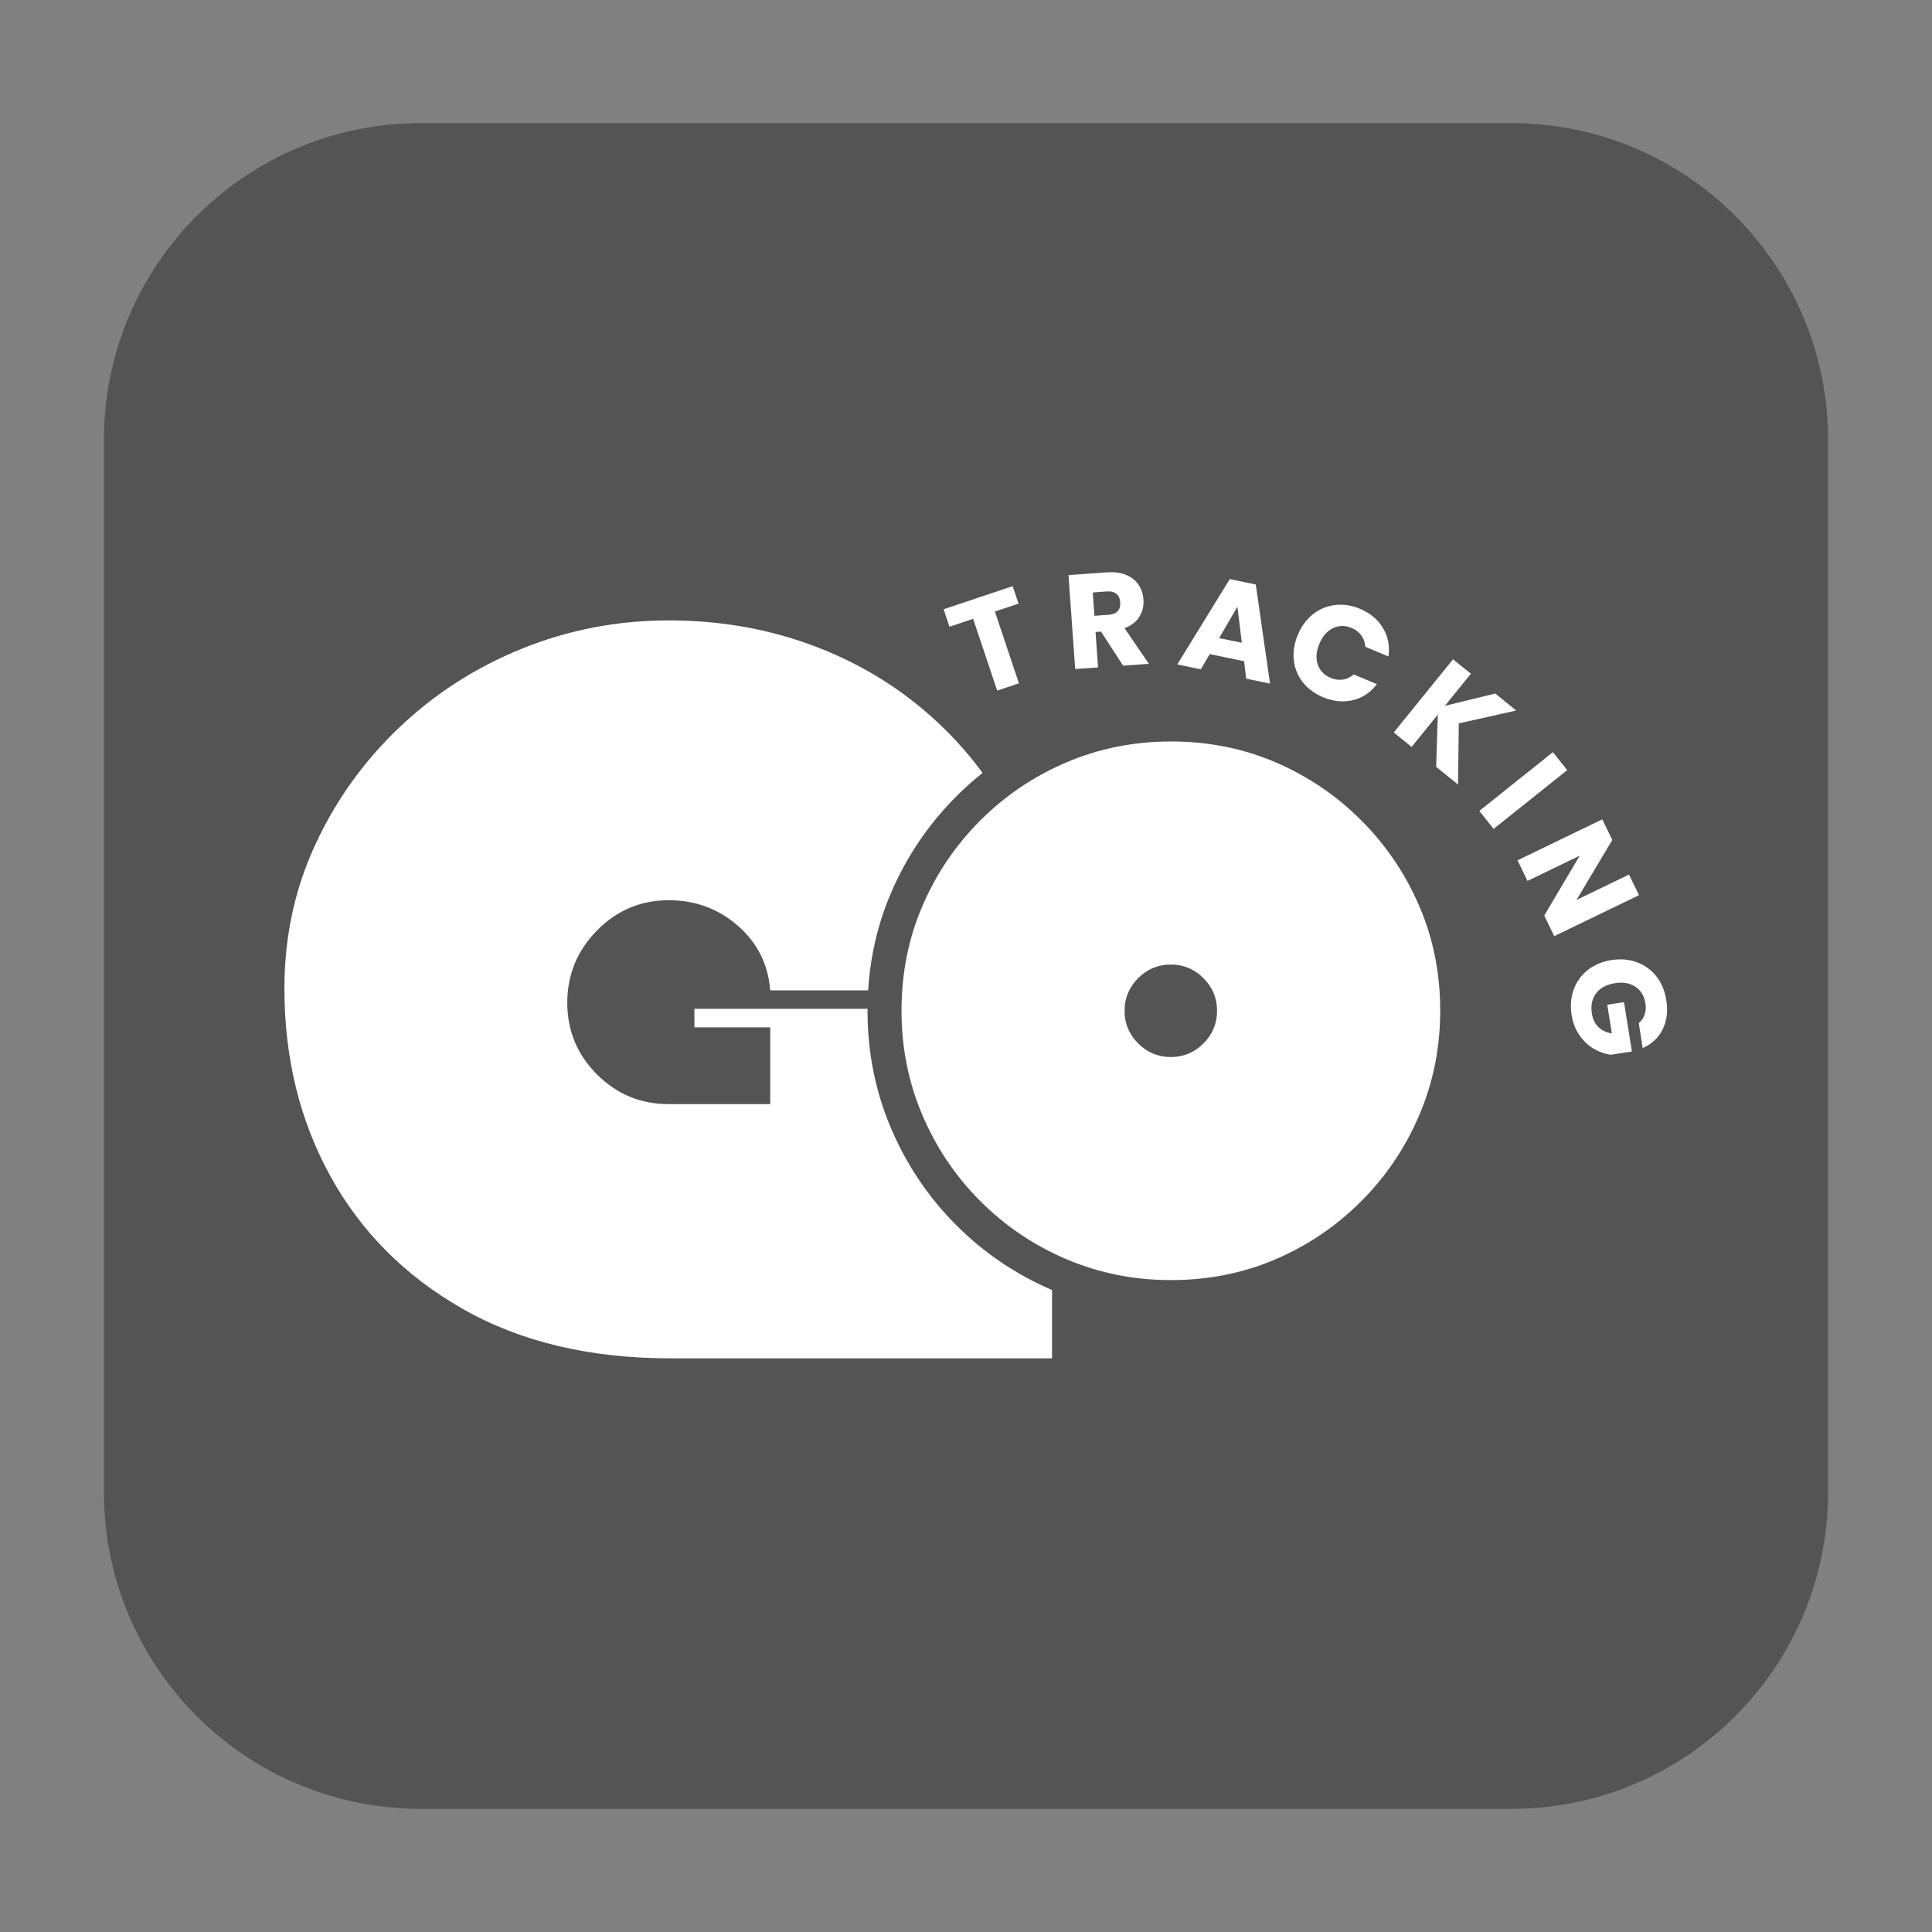 <svg xmlns="http://www.w3.org/2000/svg" xmlns:xlink="http://www.w3.org/1999/xlink" width="500" zoomAndPan="magnify" viewBox="0 0 375 375" height="500" preserveAspectRatio="xMidYMid meet" version="1.2"><rect x="0" y="0" width="375" height="375" fill="#808080" stroke="none"/><defs><clipPath id="c086e092ef"><path d="M 20.168 23.895 L 355 23.895 L 355 351.105 L 20.168 351.105 Z M 20.168 23.895 "/></clipPath><clipPath id="fe4ecab12d"><path d="M 81.668 23.895 L 293.332 23.895 C 327.301 23.895 354.832 51.43 354.832 85.395 L 354.832 289.605 C 354.832 323.57 327.301 351.105 293.332 351.105 L 81.668 351.105 C 47.699 351.105 20.168 323.57 20.168 289.605 L 20.168 85.395 C 20.168 51.43 47.699 23.895 81.668 23.895 Z M 81.668 23.895 "/></clipPath></defs><g id="fb587d6299"><g clip-rule="nonzero" clip-path="url(#c086e092ef)"><g clip-rule="nonzero" clip-path="url(#fe4ecab12d)"><path style=" stroke:none;fill-rule:nonzero;fill:#545454;fill-opacity:1;" d="M 20.168 23.895 L 355.047 23.895 L 355.047 351.105 L 20.168 351.105 Z M 20.168 23.895 "/></g></g><g style="fill:#ffffff;fill-opacity:1;"><g transform="translate(53.609, 263.655)"><path style="stroke:none" d="M 81.172 -67.844 L 150.594 -67.844 L 150.594 0 L 76.594 0 C 60.938 0 47.504 -3.18 36.297 -9.547 C 25.098 -15.91 16.516 -24.5 10.547 -35.312 C 4.578 -46.125 1.594 -58.289 1.594 -71.812 C 1.594 -81.758 3.582 -91.039 7.562 -99.656 C 11.539 -108.281 16.977 -115.875 23.875 -122.438 C 30.77 -129.008 38.723 -134.117 47.734 -137.766 C 56.754 -141.41 66.238 -143.234 76.188 -143.234 C 86.406 -143.234 95.988 -141.508 104.938 -138.062 C 113.895 -134.613 121.785 -129.672 128.609 -123.234 C 135.441 -116.805 140.812 -109.211 144.719 -100.453 C 148.633 -91.703 150.594 -82.023 150.594 -71.422 L 95.891 -71.422 C 95.492 -76.461 93.406 -80.641 89.625 -83.953 C 85.844 -87.266 81.363 -88.922 76.188 -88.922 C 70.75 -88.922 66.109 -86.961 62.266 -83.047 C 58.422 -79.141 56.5 -74.469 56.5 -69.031 C 56.5 -63.594 58.422 -58.953 62.266 -55.109 C 66.109 -51.266 70.75 -49.344 76.188 -49.344 L 95.891 -49.344 L 95.891 -64.25 L 81.172 -64.25 Z M 81.172 -67.844 "/></g></g><g style="fill:#545454;fill-opacity:1;"><g transform="translate(173.576, 245.653)"><path style="stroke:none" d="M 53.684 9.418 C 45.629 9.418 38.02 7.891 30.855 4.84 C 23.734 1.809 17.469 -2.414 12.055 -7.828 C 6.641 -13.242 2.418 -19.512 -0.617 -26.633 C -3.668 -33.793 -5.191 -41.402 -5.191 -49.457 C -5.191 -57.641 -3.664 -65.285 -0.609 -72.395 C 2.426 -79.449 6.645 -85.68 12.055 -91.09 C 17.469 -96.5 23.734 -100.727 30.855 -103.758 C 38.02 -106.809 45.629 -108.336 53.684 -108.336 C 61.863 -108.336 69.508 -106.805 76.617 -103.75 C 83.672 -100.719 89.902 -96.496 95.312 -91.09 C 100.719 -85.68 104.941 -79.449 107.973 -72.395 C 111.031 -65.285 112.559 -57.641 112.559 -49.457 C 112.559 -41.402 111.031 -33.793 107.98 -26.633 C 104.949 -19.512 100.727 -13.242 95.312 -7.828 C 89.902 -2.422 83.672 1.801 76.617 4.832 C 69.508 7.887 61.863 9.418 53.684 9.418 Z M 53.684 -3.785 C 60.051 -3.785 65.961 -4.957 71.406 -7.297 C 76.906 -9.66 81.766 -12.949 85.977 -17.164 C 90.184 -21.371 93.473 -26.254 95.836 -31.805 C 98.184 -37.312 99.355 -43.199 99.355 -49.457 C 99.355 -55.828 98.188 -61.734 95.844 -67.18 C 93.48 -72.684 90.191 -77.539 85.977 -81.754 C 81.766 -85.965 76.906 -89.258 71.406 -91.621 C 65.961 -93.961 60.051 -95.133 53.684 -95.133 C 47.422 -95.133 41.539 -93.961 36.027 -91.613 C 30.477 -89.246 25.598 -85.961 21.387 -81.754 C 17.176 -77.539 13.887 -72.684 11.52 -67.18 C 9.18 -61.734 8.008 -55.828 8.008 -49.457 C 8.008 -43.199 9.184 -37.312 11.527 -31.805 C 13.895 -26.254 17.18 -21.371 21.387 -17.164 C 25.598 -12.957 30.477 -9.668 36.027 -7.305 C 41.539 -4.957 47.422 -3.785 53.684 -3.785 Z M 53.684 -51.836 C 53.043 -51.836 52.484 -51.598 52.016 -51.129 C 51.543 -50.656 51.309 -50.102 51.309 -49.457 C 51.309 -48.816 51.543 -48.262 52.016 -47.789 C 52.484 -47.32 53.043 -47.082 53.684 -47.082 C 54.324 -47.082 54.879 -47.32 55.352 -47.789 C 55.824 -48.262 56.059 -48.816 56.059 -49.457 C 56.059 -50.102 55.824 -50.656 55.352 -51.129 C 54.879 -51.598 54.324 -51.836 53.684 -51.836 Z M 53.684 -65.035 C 57.969 -65.035 61.637 -63.512 64.688 -60.461 C 67.734 -57.414 69.262 -53.746 69.262 -49.457 C 69.262 -45.172 67.734 -41.504 64.688 -38.453 C 61.637 -35.406 57.969 -33.883 53.684 -33.883 C 49.395 -33.883 45.727 -35.406 42.68 -38.453 C 39.629 -41.504 38.105 -45.172 38.105 -49.457 C 38.105 -53.746 39.629 -57.414 42.68 -60.461 C 45.727 -63.512 49.395 -65.035 53.684 -65.035 Z M 53.684 -65.035 "/></g></g><g style="fill:#ffffff;fill-opacity:1;"><g transform="translate(173.576, 245.653)"><path style="stroke:none" d="M 53.688 2.812 C 46.531 2.812 39.781 1.461 33.438 -1.234 C 27.102 -3.93 21.531 -7.688 16.719 -12.5 C 11.906 -17.312 8.148 -22.883 5.453 -29.219 C 2.754 -35.551 1.406 -42.297 1.406 -49.453 C 1.406 -56.734 2.754 -63.508 5.453 -69.781 C 8.148 -76.062 11.906 -81.609 16.719 -86.422 C 21.531 -91.234 27.102 -94.988 33.438 -97.688 C 39.781 -100.383 46.531 -101.734 53.688 -101.734 C 60.957 -101.734 67.734 -100.383 74.016 -97.688 C 80.297 -94.988 85.836 -91.234 90.641 -86.422 C 95.453 -81.609 99.207 -76.062 101.906 -69.781 C 104.613 -63.508 105.969 -56.734 105.969 -49.453 C 105.969 -42.297 104.613 -35.551 101.906 -29.219 C 99.207 -22.883 95.453 -17.312 90.641 -12.5 C 85.836 -7.688 80.297 -3.93 74.016 -1.234 C 67.734 1.461 60.957 2.812 53.688 2.812 Z M 53.688 -58.438 C 51.219 -58.438 49.102 -57.555 47.344 -55.797 C 45.582 -54.035 44.703 -51.922 44.703 -49.453 C 44.703 -46.992 45.582 -44.883 47.344 -43.125 C 49.102 -41.363 51.219 -40.484 53.688 -40.484 C 56.145 -40.484 58.254 -41.363 60.016 -43.125 C 61.773 -44.883 62.656 -46.992 62.656 -49.453 C 62.656 -51.922 61.773 -54.035 60.016 -55.797 C 58.254 -57.555 56.145 -58.438 53.688 -58.438 Z M 53.688 -58.438 "/></g></g><g style="fill:#ffffff;fill-opacity:1;"><g transform="translate(188.369, 135.788)"><path style="stroke:none" d="M 8.188 -22.016 L 9.328 -18.625 L 4.734 -17.094 L 9.406 -3.156 L 5.188 -1.734 L 0.516 -15.672 L -4.078 -14.141 L -5.219 -17.531 Z M 8.188 -22.016 "/></g></g><g style="fill:#ffffff;fill-opacity:1;"><g transform="translate(207.082, 129.968)"><path style="stroke:none" d="M 10.906 -0.766 L 6.625 -7.375 L 5.562 -7.297 L 6.047 -0.422 L 1.609 -0.109 L 0.312 -18.344 L 7.766 -18.875 C 9.203 -18.977 10.445 -18.812 11.5 -18.375 C 12.551 -17.945 13.352 -17.312 13.906 -16.469 C 14.469 -15.633 14.785 -14.676 14.859 -13.594 C 14.953 -12.383 14.691 -11.281 14.078 -10.281 C 13.473 -9.281 12.508 -8.535 11.188 -8.047 L 15.906 -1.125 Z M 5.344 -10.438 L 8.109 -10.641 C 8.91 -10.691 9.5 -10.93 9.875 -11.359 C 10.25 -11.797 10.41 -12.379 10.359 -13.109 C 10.305 -13.797 10.062 -14.32 9.625 -14.688 C 9.195 -15.062 8.582 -15.223 7.781 -15.172 L 5.016 -14.969 Z M 5.344 -10.438 "/></g></g><g style="fill:#ffffff;fill-opacity:1;"><g transform="translate(228.103, 128.887)"><path style="stroke:none" d="M 13.375 -0.547 L 6.703 -1.922 L 4.969 1.031 L 0.406 0.078 L 10.594 -16.484 L 15.641 -15.438 L 18.406 3.797 L 13.781 2.844 Z M 12.938 -4.125 L 12.078 -11.141 L 8.531 -5.031 Z M 12.938 -4.125 "/></g></g><g style="fill:#ffffff;fill-opacity:1;"><g transform="translate(247.58, 131.344)"><path style="stroke:none" d="M 4.328 -8.125 C 5.023 -9.789 6.004 -11.125 7.266 -12.125 C 8.535 -13.125 9.961 -13.719 11.547 -13.906 C 13.141 -14.102 14.754 -13.859 16.391 -13.172 C 18.391 -12.336 19.879 -11.094 20.859 -9.438 C 21.848 -7.781 22.203 -5.941 21.922 -3.922 L 17.422 -5.812 C 17.367 -6.656 17.109 -7.391 16.641 -8.016 C 16.18 -8.648 15.562 -9.129 14.781 -9.453 C 13.52 -9.984 12.312 -9.973 11.156 -9.422 C 10 -8.867 9.113 -7.852 8.5 -6.375 C 7.883 -4.895 7.785 -3.551 8.203 -2.344 C 8.617 -1.145 9.457 -0.281 10.719 0.25 C 11.5 0.57 12.273 0.676 13.047 0.562 C 13.828 0.457 14.535 0.125 15.172 -0.438 L 19.672 1.453 C 18.43 3.078 16.879 4.113 15.016 4.562 C 13.148 5.008 11.219 4.816 9.219 3.984 C 7.582 3.297 6.27 2.32 5.281 1.062 C 4.301 -0.195 3.723 -1.625 3.547 -3.219 C 3.367 -4.82 3.629 -6.457 4.328 -8.125 Z M 4.328 -8.125 "/></g></g><g style="fill:#ffffff;fill-opacity:1;"><g transform="translate(269.278, 141.16)"><path style="stroke:none" d="M 9.484 7.688 L 9.797 -2.453 L 4.719 3.812 L 1.25 1.016 L 12.75 -13.188 L 16.219 -10.391 L 11.172 -4.156 L 20.953 -6.547 L 25.016 -3.25 L 13.875 -0.75 L 13.719 11.109 Z M 9.484 7.688 "/></g></g><g style="fill:#ffffff;fill-opacity:1;"><g transform="translate(286.133, 156.151)"><path style="stroke:none" d="M 18.062 -6.672 L 3.781 4.734 L 1 1.25 L 15.281 -10.156 Z M 18.062 -6.672 "/></g></g><g style="fill:#ffffff;fill-opacity:1;"><g transform="translate(293.847, 165.534)"><path style="stroke:none" d="M 7.828 16.172 L 5.891 12.172 L 12.781 0.547 L 2.641 5.453 L 0.703 1.453 L 17.156 -6.5 L 19.094 -2.5 L 12.156 9.141 L 22.344 4.219 L 24.281 8.219 Z M 7.828 16.172 "/></g></g><g style="fill:#ffffff;fill-opacity:1;"><g transform="translate(303.58, 186.945)"><path style="stroke:none" d="M 14.5 11.625 C 15.039 11.195 15.422 10.656 15.641 10 C 15.867 9.344 15.922 8.602 15.797 7.781 C 15.566 6.352 14.914 5.285 13.844 4.578 C 12.77 3.867 11.453 3.641 9.891 3.891 C 8.234 4.148 7.008 4.805 6.219 5.859 C 5.426 6.91 5.156 8.223 5.406 9.797 C 5.57 10.867 5.988 11.734 6.656 12.391 C 7.332 13.055 8.207 13.473 9.281 13.641 L 8.391 8.078 L 11.641 7.578 L 13.172 17.141 L 9.078 17.781 C 7.91 17.625 6.797 17.227 5.734 16.594 C 4.68 15.969 3.766 15.098 2.984 13.984 C 2.211 12.879 1.707 11.57 1.469 10.062 C 1.188 8.281 1.32 6.629 1.875 5.109 C 2.426 3.598 3.336 2.336 4.609 1.328 C 5.879 0.328 7.406 -0.312 9.188 -0.594 C 10.977 -0.875 12.629 -0.734 14.141 -0.172 C 15.648 0.379 16.906 1.285 17.906 2.547 C 18.914 3.816 19.562 5.348 19.844 7.141 C 20.188 9.297 19.953 11.195 19.141 12.844 C 18.336 14.488 17.047 15.703 15.266 16.484 Z M 14.5 11.625 "/></g></g></g></svg>